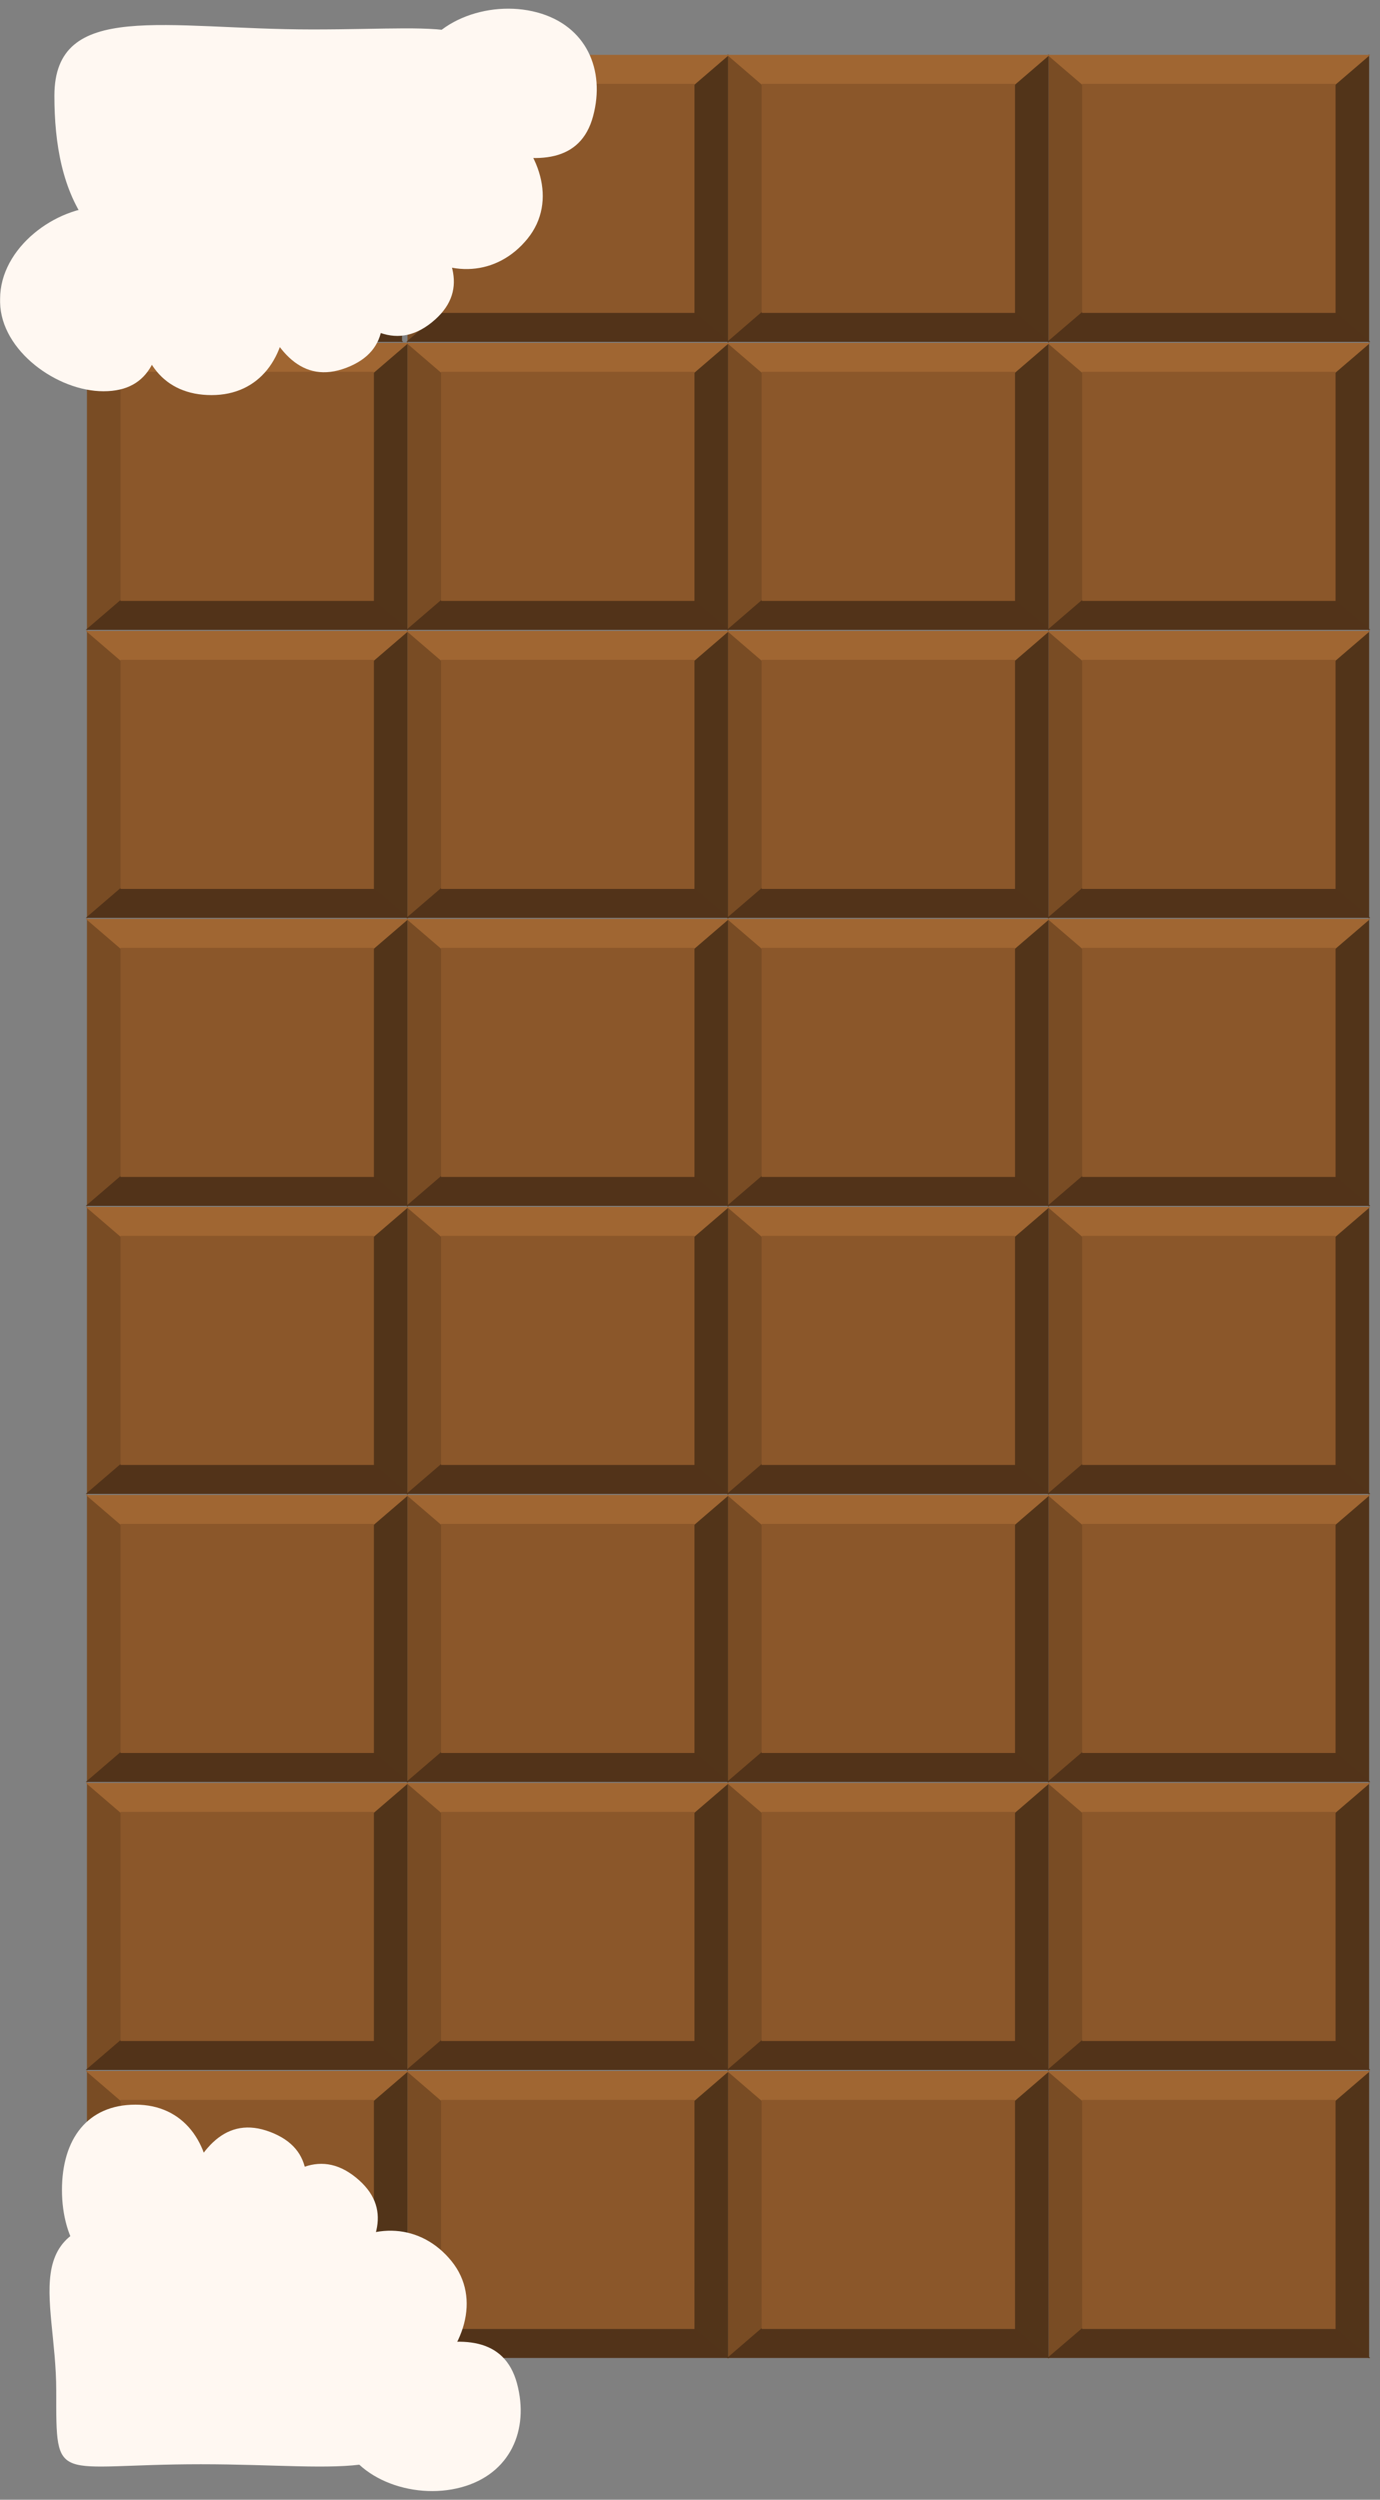 <?xml version="1.0" encoding="UTF-8"?>
<svg width="127px" height="230px" viewBox="0 0 127 230" version="1.1" xmlns="http://www.w3.org/2000/svg" xmlns:xlink="http://www.w3.org/1999/xlink">
    <rect x="0" y="0" width="127" height="230" fill="#808080" stroke="none"/>
    <!-- Generator: Sketch 41 (35326) - http://www.bohemiancoding.com/sketch -->
    <title>Platen</title>
    <desc>Created with Sketch.</desc>
    <defs></defs>
    <g id="Page-3" stroke="none" stroke-width="1" fill="none" fill-rule="evenodd">
        <g id="Platen" transform="translate(63, 115) scale(-1, 1) translate(-63, -115) translate(0, -2)">
            <g id="Sjokoladeplate" transform="translate(0, 7)">
                <g id="Group-10">
                    <g id="Group-9">
                        <g id="Group-4" transform="translate(14.75, 13.25) rotate(90) translate(-14.75, -13.25) translate(1.5, -1.5)">
                            <polygon id="Triangle" fill="#523419" points="13.25 14.332 26.5 29.5 0 29.5"></polygon>
                            <polygon id="Triangle" fill="#794C24" transform="translate(13.25, 7.582) scale(1, -1) translate(-13.25, -7.582) " points="13.25 9.06422085e-14 26.5 15.163 0 15.163"></polygon>
                            <polygon id="Triangle" fill="#523319" transform="translate(20.076, 14.75) scale(-1, 1) rotate(90) translate(-20.076, -14.75) " points="20.076 8.372 34.932 21.128 5.22 21.128"></polygon>
                            <polygon id="Triangle" fill="#A06632" transform="translate(6.424, 14.75) rotate(90) translate(-6.424, -14.75) " points="6.424 8.372 21.28 21.128 -8.432 21.128"></polygon>
                            <rect id="Rectangle-6" fill="#8B572A" x="2.71" y="3.09" width="21.08" height="23.321"></rect>
                        </g>
                    </g>
                    <g id="Group-9" transform="translate(29.5, 0)">
                        <g id="Group-4" transform="translate(14.75, 13.25) rotate(90) translate(-14.75, -13.25) translate(1.5, -1.5)">
                            <polygon id="Triangle" fill="#523419" points="13.25 14.332 26.5 29.5 0 29.5"></polygon>
                            <polygon id="Triangle" fill="#794C24" transform="translate(13.25, 7.582) scale(1, -1) translate(-13.25, -7.582) " points="13.25 9.06422085e-14 26.5 15.163 0 15.163"></polygon>
                            <polygon id="Triangle" fill="#523319" transform="translate(20.076, 14.75) scale(-1, 1) rotate(90) translate(-20.076, -14.75) " points="20.076 8.372 34.932 21.128 5.22 21.128"></polygon>
                            <polygon id="Triangle" fill="#A06632" transform="translate(6.424, 14.75) rotate(90) translate(-6.424, -14.75) " points="6.424 8.372 21.28 21.128 -8.432 21.128"></polygon>
                            <rect id="Rectangle-6" fill="#8B572A" x="2.71" y="3.09" width="21.08" height="23.321"></rect>
                        </g>
                    </g>
                    <g id="Group-9" transform="translate(0, 26.5)">
                        <g id="Group-4" transform="translate(14.75, 13.25) rotate(90) translate(-14.75, -13.25) translate(1.5, -1.5)">
                            <polygon id="Triangle" fill="#523419" points="13.25 14.332 26.5 29.5 0 29.5"></polygon>
                            <polygon id="Triangle" fill="#794C24" transform="translate(13.25, 7.582) scale(1, -1) translate(-13.25, -7.582) " points="13.25 9.06422085e-14 26.5 15.163 0 15.163"></polygon>
                            <polygon id="Triangle" fill="#523319" transform="translate(20.076, 14.75) scale(-1, 1) rotate(90) translate(-20.076, -14.75) " points="20.076 8.372 34.932 21.128 5.22 21.128"></polygon>
                            <polygon id="Triangle" fill="#A06632" transform="translate(6.424, 14.75) rotate(90) translate(-6.424, -14.75) " points="6.424 8.372 21.28 21.128 -8.432 21.128"></polygon>
                            <rect id="Rectangle-6" fill="#8B572A" x="2.71" y="3.09" width="21.08" height="23.321"></rect>
                        </g>
                    </g>
                    <g id="Group-9" transform="translate(29.5, 26.5)">
                        <g id="Group-4" transform="translate(14.75, 13.25) rotate(90) translate(-14.75, -13.25) translate(1.5, -1.5)">
                            <polygon id="Triangle" fill="#523419" points="13.25 14.332 26.5 29.5 0 29.5"></polygon>
                            <polygon id="Triangle" fill="#794C24" transform="translate(13.25, 7.582) scale(1, -1) translate(-13.25, -7.582) " points="13.25 9.06422085e-14 26.5 15.163 0 15.163"></polygon>
                            <polygon id="Triangle" fill="#523319" transform="translate(20.076, 14.75) scale(-1, 1) rotate(90) translate(-20.076, -14.75) " points="20.076 8.372 34.932 21.128 5.22 21.128"></polygon>
                            <polygon id="Triangle" fill="#A06632" transform="translate(6.424, 14.75) rotate(90) translate(-6.424, -14.75) " points="6.424 8.372 21.28 21.128 -8.432 21.128"></polygon>
                            <rect id="Rectangle-6" fill="#8B572A" x="2.71" y="3.09" width="21.08" height="23.321"></rect>
                        </g>
                    </g>
                    <g id="Group-9" transform="translate(0, 53)">
                        <g id="Group-4" transform="translate(14.75, 13.25) rotate(90) translate(-14.75, -13.25) translate(1.5, -1.5)">
                            <polygon id="Triangle" fill="#523419" points="13.25 14.332 26.5 29.5 0 29.5"></polygon>
                            <polygon id="Triangle" fill="#794C24" transform="translate(13.25, 7.582) scale(1, -1) translate(-13.25, -7.582) " points="13.25 9.06422085e-14 26.5 15.163 0 15.163"></polygon>
                            <polygon id="Triangle" fill="#523319" transform="translate(20.076, 14.75) scale(-1, 1) rotate(90) translate(-20.076, -14.75) " points="20.076 8.372 34.932 21.128 5.22 21.128"></polygon>
                            <polygon id="Triangle" fill="#A06632" transform="translate(6.424, 14.75) rotate(90) translate(-6.424, -14.75) " points="6.424 8.372 21.28 21.128 -8.432 21.128"></polygon>
                            <rect id="Rectangle-6" fill="#8B572A" x="2.71" y="3.09" width="21.08" height="23.321"></rect>
                        </g>
                    </g>
                    <g id="Group-9" transform="translate(29.5, 53)">
                        <g id="Group-4" transform="translate(14.75, 13.25) rotate(90) translate(-14.75, -13.25) translate(1.5, -1.5)">
                            <polygon id="Triangle" fill="#523419" points="13.25 14.332 26.5 29.5 0 29.5"></polygon>
                            <polygon id="Triangle" fill="#794C24" transform="translate(13.25, 7.582) scale(1, -1) translate(-13.25, -7.582) " points="13.25 9.06422085e-14 26.5 15.163 0 15.163"></polygon>
                            <polygon id="Triangle" fill="#523319" transform="translate(20.076, 14.75) scale(-1, 1) rotate(90) translate(-20.076, -14.75) " points="20.076 8.372 34.932 21.128 5.22 21.128"></polygon>
                            <polygon id="Triangle" fill="#A06632" transform="translate(6.424, 14.75) rotate(90) translate(-6.424, -14.75) " points="6.424 8.372 21.28 21.128 -8.432 21.128"></polygon>
                            <rect id="Rectangle-6" fill="#8B572A" x="2.71" y="3.09" width="21.08" height="23.321"></rect>
                        </g>
                    </g>
                    <g id="Group-9" transform="translate(0, 79.5)">
                        <g id="Group-4" transform="translate(14.75, 13.25) rotate(90) translate(-14.75, -13.25) translate(1.5, -1.5)">
                            <polygon id="Triangle" fill="#523419" points="13.25 14.332 26.5 29.5 0 29.5"></polygon>
                            <polygon id="Triangle" fill="#794C24" transform="translate(13.25, 7.582) scale(1, -1) translate(-13.25, -7.582) " points="13.25 9.06422085e-14 26.5 15.163 0 15.163"></polygon>
                            <polygon id="Triangle" fill="#523319" transform="translate(20.076, 14.75) scale(-1, 1) rotate(90) translate(-20.076, -14.75) " points="20.076 8.372 34.932 21.128 5.22 21.128"></polygon>
                            <polygon id="Triangle" fill="#A06632" transform="translate(6.424, 14.75) rotate(90) translate(-6.424, -14.75) " points="6.424 8.372 21.28 21.128 -8.432 21.128"></polygon>
                            <rect id="Rectangle-6" fill="#8B572A" x="2.71" y="3.09" width="21.08" height="23.321"></rect>
                        </g>
                    </g>
                    <g id="Group-9" transform="translate(29.5, 79.5)">
                        <g id="Group-4" transform="translate(14.75, 13.25) rotate(90) translate(-14.75, -13.25) translate(1.5, -1.5)">
                            <polygon id="Triangle" fill="#523419" points="13.25 14.332 26.5 29.5 0 29.5"></polygon>
                            <polygon id="Triangle" fill="#794C24" transform="translate(13.25, 7.582) scale(1, -1) translate(-13.25, -7.582) " points="13.25 9.06422085e-14 26.5 15.163 0 15.163"></polygon>
                            <polygon id="Triangle" fill="#523319" transform="translate(20.076, 14.75) scale(-1, 1) rotate(90) translate(-20.076, -14.75) " points="20.076 8.372 34.932 21.128 5.22 21.128"></polygon>
                            <polygon id="Triangle" fill="#A06632" transform="translate(6.424, 14.75) rotate(90) translate(-6.424, -14.75) " points="6.424 8.372 21.28 21.128 -8.432 21.128"></polygon>
                            <rect id="Rectangle-6" fill="#8B572A" x="2.71" y="3.09" width="21.08" height="23.321"></rect>
                        </g>
                    </g>
                </g>
                <g id="Group-10" transform="translate(0, 106)">
                    <g id="Group-9">
                        <g id="Group-4" transform="translate(14.75, 13.25) rotate(90) translate(-14.75, -13.25) translate(1.5, -1.5)">
                            <polygon id="Triangle" fill="#523419" points="13.25 14.332 26.5 29.5 0 29.5"></polygon>
                            <polygon id="Triangle" fill="#794C24" transform="translate(13.25, 7.582) scale(1, -1) translate(-13.25, -7.582) " points="13.25 9.06422085e-14 26.5 15.163 0 15.163"></polygon>
                            <polygon id="Triangle" fill="#523319" transform="translate(20.076, 14.75) scale(-1, 1) rotate(90) translate(-20.076, -14.75) " points="20.076 8.372 34.932 21.128 5.22 21.128"></polygon>
                            <polygon id="Triangle" fill="#A06632" transform="translate(6.424, 14.75) rotate(90) translate(-6.424, -14.75) " points="6.424 8.372 21.28 21.128 -8.432 21.128"></polygon>
                            <rect id="Rectangle-6" fill="#8B572A" x="2.71" y="3.09" width="21.08" height="23.321"></rect>
                        </g>
                    </g>
                    <g id="Group-9" transform="translate(29.5, 0)">
                        <g id="Group-4" transform="translate(14.75, 13.25) rotate(90) translate(-14.75, -13.25) translate(1.5, -1.5)">
                            <polygon id="Triangle" fill="#523419" points="13.25 14.332 26.5 29.5 0 29.5"></polygon>
                            <polygon id="Triangle" fill="#794C24" transform="translate(13.25, 7.582) scale(1, -1) translate(-13.25, -7.582) " points="13.25 9.06422085e-14 26.5 15.163 0 15.163"></polygon>
                            <polygon id="Triangle" fill="#523319" transform="translate(20.076, 14.75) scale(-1, 1) rotate(90) translate(-20.076, -14.75) " points="20.076 8.372 34.932 21.128 5.22 21.128"></polygon>
                            <polygon id="Triangle" fill="#A06632" transform="translate(6.424, 14.75) rotate(90) translate(-6.424, -14.75) " points="6.424 8.372 21.28 21.128 -8.432 21.128"></polygon>
                            <rect id="Rectangle-6" fill="#8B572A" x="2.71" y="3.09" width="21.08" height="23.321"></rect>
                        </g>
                    </g>
                    <g id="Group-9" transform="translate(0, 26.5)">
                        <g id="Group-4" transform="translate(14.75, 13.25) rotate(90) translate(-14.75, -13.25) translate(1.5, -1.5)">
                            <polygon id="Triangle" fill="#523419" points="13.25 14.332 26.5 29.5 0 29.5"></polygon>
                            <polygon id="Triangle" fill="#794C24" transform="translate(13.25, 7.582) scale(1, -1) translate(-13.25, -7.582) " points="13.25 9.06422085e-14 26.5 15.163 0 15.163"></polygon>
                            <polygon id="Triangle" fill="#523319" transform="translate(20.076, 14.75) scale(-1, 1) rotate(90) translate(-20.076, -14.75) " points="20.076 8.372 34.932 21.128 5.22 21.128"></polygon>
                            <polygon id="Triangle" fill="#A06632" transform="translate(6.424, 14.75) rotate(90) translate(-6.424, -14.75) " points="6.424 8.372 21.28 21.128 -8.432 21.128"></polygon>
                            <rect id="Rectangle-6" fill="#8B572A" x="2.71" y="3.09" width="21.08" height="23.321"></rect>
                        </g>
                    </g>
                    <g id="Group-9" transform="translate(29.5, 26.5)">
                        <g id="Group-4" transform="translate(14.75, 13.25) rotate(90) translate(-14.75, -13.25) translate(1.5, -1.5)">
                            <polygon id="Triangle" fill="#523419" points="13.25 14.332 26.5 29.5 0 29.5"></polygon>
                            <polygon id="Triangle" fill="#794C24" transform="translate(13.25, 7.582) scale(1, -1) translate(-13.25, -7.582) " points="13.25 9.06422085e-14 26.5 15.163 0 15.163"></polygon>
                            <polygon id="Triangle" fill="#523319" transform="translate(20.076, 14.75) scale(-1, 1) rotate(90) translate(-20.076, -14.75) " points="20.076 8.372 34.932 21.128 5.22 21.128"></polygon>
                            <polygon id="Triangle" fill="#A06632" transform="translate(6.424, 14.75) rotate(90) translate(-6.424, -14.75) " points="6.424 8.372 21.28 21.128 -8.432 21.128"></polygon>
                            <rect id="Rectangle-6" fill="#8B572A" x="2.71" y="3.09" width="21.08" height="23.321"></rect>
                        </g>
                    </g>
                    <g id="Group-9" transform="translate(0, 53)">
                        <g id="Group-4" transform="translate(14.75, 13.25) rotate(90) translate(-14.75, -13.25) translate(1.5, -1.5)">
                            <polygon id="Triangle" fill="#523419" points="13.25 14.332 26.5 29.5 0 29.5"></polygon>
                            <polygon id="Triangle" fill="#794C24" transform="translate(13.25, 7.582) scale(1, -1) translate(-13.25, -7.582) " points="13.25 9.06422085e-14 26.5 15.163 0 15.163"></polygon>
                            <polygon id="Triangle" fill="#523319" transform="translate(20.076, 14.75) scale(-1, 1) rotate(90) translate(-20.076, -14.75) " points="20.076 8.372 34.932 21.128 5.22 21.128"></polygon>
                            <polygon id="Triangle" fill="#A06632" transform="translate(6.424, 14.75) rotate(90) translate(-6.424, -14.75) " points="6.424 8.372 21.28 21.128 -8.432 21.128"></polygon>
                            <rect id="Rectangle-6" fill="#8B572A" x="2.71" y="3.09" width="21.08" height="23.321"></rect>
                        </g>
                    </g>
                    <g id="Group-9" transform="translate(29.5, 53)">
                        <g id="Group-4" transform="translate(14.75, 13.25) rotate(90) translate(-14.75, -13.25) translate(1.5, -1.5)">
                            <polygon id="Triangle" fill="#523419" points="13.25 14.332 26.5 29.5 0 29.5"></polygon>
                            <polygon id="Triangle" fill="#794C24" transform="translate(13.25, 7.582) scale(1, -1) translate(-13.25, -7.582) " points="13.25 9.06422085e-14 26.5 15.163 0 15.163"></polygon>
                            <polygon id="Triangle" fill="#523319" transform="translate(20.076, 14.75) scale(-1, 1) rotate(90) translate(-20.076, -14.75) " points="20.076 8.372 34.932 21.128 5.22 21.128"></polygon>
                            <polygon id="Triangle" fill="#A06632" transform="translate(6.424, 14.75) rotate(90) translate(-6.424, -14.75) " points="6.424 8.372 21.28 21.128 -8.432 21.128"></polygon>
                            <rect id="Rectangle-6" fill="#8B572A" x="2.71" y="3.09" width="21.08" height="23.321"></rect>
                        </g>
                    </g>
                    <g id="Group-9" transform="translate(0, 79.5)">
                        <g id="Group-4" transform="translate(14.75, 13.25) rotate(90) translate(-14.75, -13.25) translate(1.5, -1.5)">
                            <polygon id="Triangle" fill="#523419" points="13.25 14.332 26.5 29.5 0 29.5"></polygon>
                            <polygon id="Triangle" fill="#794C24" transform="translate(13.25, 7.582) scale(1, -1) translate(-13.25, -7.582) " points="13.25 9.06422085e-14 26.5 15.163 0 15.163"></polygon>
                            <polygon id="Triangle" fill="#523319" transform="translate(20.076, 14.75) scale(-1, 1) rotate(90) translate(-20.076, -14.75) " points="20.076 8.372 34.932 21.128 5.22 21.128"></polygon>
                            <polygon id="Triangle" fill="#A06632" transform="translate(6.424, 14.75) rotate(90) translate(-6.424, -14.75) " points="6.424 8.372 21.28 21.128 -8.432 21.128"></polygon>
                            <rect id="Rectangle-6" fill="#8B572A" x="2.71" y="3.09" width="21.08" height="23.321"></rect>
                        </g>
                    </g>
                    <g id="Group-9" transform="translate(29.5, 79.5)">
                        <g id="Group-4" transform="translate(14.75, 13.25) rotate(90) translate(-14.75, -13.25) translate(1.5, -1.5)">
                            <polygon id="Triangle" fill="#523419" points="13.25 14.332 26.5 29.5 0 29.5"></polygon>
                            <polygon id="Triangle" fill="#794C24" transform="translate(13.25, 7.582) scale(1, -1) translate(-13.25, -7.582) " points="13.25 9.06422085e-14 26.5 15.163 0 15.163"></polygon>
                            <polygon id="Triangle" fill="#523319" transform="translate(20.076, 14.75) scale(-1, 1) rotate(90) translate(-20.076, -14.75) " points="20.076 8.372 34.932 21.128 5.22 21.128"></polygon>
                            <polygon id="Triangle" fill="#A06632" transform="translate(6.424, 14.75) rotate(90) translate(-6.424, -14.75) " points="6.424 8.372 21.28 21.128 -8.432 21.128"></polygon>
                            <rect id="Rectangle-6" fill="#8B572A" x="2.71" y="3.09" width="21.08" height="23.321"></rect>
                        </g>
                    </g>
                </g>
                <g id="Group-10" transform="translate(59, 106)">
                    <g id="Group-9">
                        <g id="Group-4" transform="translate(14.75, 13.25) rotate(90) translate(-14.75, -13.25) translate(1.5, -1.5)">
                            <polygon id="Triangle" fill="#523419" points="13.25 14.332 26.5 29.5 0 29.5"></polygon>
                            <polygon id="Triangle" fill="#794C24" transform="translate(13.25, 7.582) scale(1, -1) translate(-13.25, -7.582) " points="13.25 9.06422085e-14 26.5 15.163 0 15.163"></polygon>
                            <polygon id="Triangle" fill="#523319" transform="translate(20.076, 14.75) scale(-1, 1) rotate(90) translate(-20.076, -14.75) " points="20.076 8.372 34.932 21.128 5.22 21.128"></polygon>
                            <polygon id="Triangle" fill="#A06632" transform="translate(6.424, 14.75) rotate(90) translate(-6.424, -14.75) " points="6.424 8.372 21.28 21.128 -8.432 21.128"></polygon>
                            <rect id="Rectangle-6" fill="#8B572A" x="2.71" y="3.09" width="21.08" height="23.321"></rect>
                        </g>
                    </g>
                    <g id="Group-9" transform="translate(29.5, 0)">
                        <g id="Group-4" transform="translate(14.75, 13.25) rotate(90) translate(-14.75, -13.25) translate(1.5, -1.5)">
                            <polygon id="Triangle" fill="#523419" points="13.25 14.332 26.5 29.5 0 29.5"></polygon>
                            <polygon id="Triangle" fill="#794C24" transform="translate(13.25, 7.582) scale(1, -1) translate(-13.25, -7.582) " points="13.25 9.06422085e-14 26.5 15.163 0 15.163"></polygon>
                            <polygon id="Triangle" fill="#523319" transform="translate(20.076, 14.75) scale(-1, 1) rotate(90) translate(-20.076, -14.75) " points="20.076 8.372 34.932 21.128 5.22 21.128"></polygon>
                            <polygon id="Triangle" fill="#A06632" transform="translate(6.424, 14.75) rotate(90) translate(-6.424, -14.75) " points="6.424 8.372 21.28 21.128 -8.432 21.128"></polygon>
                            <rect id="Rectangle-6" fill="#8B572A" x="2.71" y="3.09" width="21.08" height="23.321"></rect>
                        </g>
                    </g>
                    <g id="Group-9" transform="translate(0, 26.5)">
                        <g id="Group-4" transform="translate(14.75, 13.25) rotate(90) translate(-14.75, -13.25) translate(1.5, -1.5)">
                            <polygon id="Triangle" fill="#523419" points="13.25 14.332 26.5 29.5 0 29.5"></polygon>
                            <polygon id="Triangle" fill="#794C24" transform="translate(13.25, 7.582) scale(1, -1) translate(-13.25, -7.582) " points="13.25 9.06422085e-14 26.5 15.163 0 15.163"></polygon>
                            <polygon id="Triangle" fill="#523319" transform="translate(20.076, 14.75) scale(-1, 1) rotate(90) translate(-20.076, -14.75) " points="20.076 8.372 34.932 21.128 5.22 21.128"></polygon>
                            <polygon id="Triangle" fill="#A06632" transform="translate(6.424, 14.75) rotate(90) translate(-6.424, -14.75) " points="6.424 8.372 21.28 21.128 -8.432 21.128"></polygon>
                            <rect id="Rectangle-6" fill="#8B572A" x="2.71" y="3.09" width="21.08" height="23.321"></rect>
                        </g>
                    </g>
                    <g id="Group-9" transform="translate(29.5, 26.5)">
                        <g id="Group-4" transform="translate(14.75, 13.25) rotate(90) translate(-14.75, -13.25) translate(1.5, -1.5)">
                            <polygon id="Triangle" fill="#523419" points="13.25 14.332 26.5 29.5 0 29.5"></polygon>
                            <polygon id="Triangle" fill="#794C24" transform="translate(13.25, 7.582) scale(1, -1) translate(-13.25, -7.582) " points="13.25 9.06422085e-14 26.5 15.163 0 15.163"></polygon>
                            <polygon id="Triangle" fill="#523319" transform="translate(20.076, 14.75) scale(-1, 1) rotate(90) translate(-20.076, -14.75) " points="20.076 8.372 34.932 21.128 5.22 21.128"></polygon>
                            <polygon id="Triangle" fill="#A06632" transform="translate(6.424, 14.75) rotate(90) translate(-6.424, -14.75) " points="6.424 8.372 21.28 21.128 -8.432 21.128"></polygon>
                            <rect id="Rectangle-6" fill="#8B572A" x="2.71" y="3.09" width="21.08" height="23.321"></rect>
                        </g>
                    </g>
                    <g id="Group-9" transform="translate(0, 53)">
                        <g id="Group-4" transform="translate(14.75, 13.25) rotate(90) translate(-14.75, -13.25) translate(1.5, -1.5)">
                            <polygon id="Triangle" fill="#523419" points="13.25 14.332 26.5 29.5 0 29.5"></polygon>
                            <polygon id="Triangle" fill="#794C24" transform="translate(13.25, 7.582) scale(1, -1) translate(-13.25, -7.582) " points="13.25 9.06422085e-14 26.5 15.163 0 15.163"></polygon>
                            <polygon id="Triangle" fill="#523319" transform="translate(20.076, 14.75) scale(-1, 1) rotate(90) translate(-20.076, -14.75) " points="20.076 8.372 34.932 21.128 5.22 21.128"></polygon>
                            <polygon id="Triangle" fill="#A06632" transform="translate(6.424, 14.75) rotate(90) translate(-6.424, -14.75) " points="6.424 8.372 21.28 21.128 -8.432 21.128"></polygon>
                            <rect id="Rectangle-6" fill="#8B572A" x="2.71" y="3.09" width="21.08" height="23.321"></rect>
                        </g>
                    </g>
                    <g id="Group-9" transform="translate(29.5, 53)">
                        <g id="Group-4" transform="translate(14.75, 13.25) rotate(90) translate(-14.75, -13.25) translate(1.5, -1.5)">
                            <polygon id="Triangle" fill="#523419" points="13.25 14.332 26.5 29.5 0 29.5"></polygon>
                            <polygon id="Triangle" fill="#794C24" transform="translate(13.25, 7.582) scale(1, -1) translate(-13.25, -7.582) " points="13.25 9.06422085e-14 26.5 15.163 0 15.163"></polygon>
                            <polygon id="Triangle" fill="#523319" transform="translate(20.076, 14.75) scale(-1, 1) rotate(90) translate(-20.076, -14.75) " points="20.076 8.372 34.932 21.128 5.22 21.128"></polygon>
                            <polygon id="Triangle" fill="#A06632" transform="translate(6.424, 14.75) rotate(90) translate(-6.424, -14.75) " points="6.424 8.372 21.28 21.128 -8.432 21.128"></polygon>
                            <rect id="Rectangle-6" fill="#8B572A" x="2.71" y="3.09" width="21.08" height="23.321"></rect>
                        </g>
                    </g>
                    <g id="Group-9" transform="translate(0, 79.5)">
                        <g id="Group-4" transform="translate(14.75, 13.25) rotate(90) translate(-14.75, -13.25) translate(1.5, -1.5)">
                            <polygon id="Triangle" fill="#523419" points="13.25 14.332 26.5 29.5 0 29.5"></polygon>
                            <polygon id="Triangle" fill="#794C24" transform="translate(13.25, 7.582) scale(1, -1) translate(-13.25, -7.582) " points="13.25 9.06422085e-14 26.5 15.163 0 15.163"></polygon>
                            <polygon id="Triangle" fill="#523319" transform="translate(20.076, 14.75) scale(-1, 1) rotate(90) translate(-20.076, -14.75) " points="20.076 8.372 34.932 21.128 5.22 21.128"></polygon>
                            <polygon id="Triangle" fill="#A06632" transform="translate(6.424, 14.75) rotate(90) translate(-6.424, -14.75) " points="6.424 8.372 21.28 21.128 -8.432 21.128"></polygon>
                            <rect id="Rectangle-6" fill="#8B572A" x="2.71" y="3.09" width="21.08" height="23.321"></rect>
                        </g>
                    </g>
                    <g id="Group-9" transform="translate(29.5, 79.5)">
                        <g id="Group-4" transform="translate(14.75, 13.25) rotate(90) translate(-14.75, -13.25) translate(1.5, -1.5)">
                            <polygon id="Triangle" fill="#523419" points="13.25 14.332 26.5 29.5 0 29.5"></polygon>
                            <polygon id="Triangle" fill="#794C24" transform="translate(13.25, 7.582) scale(1, -1) translate(-13.25, -7.582) " points="13.25 9.06422085e-14 26.5 15.163 0 15.163"></polygon>
                            <polygon id="Triangle" fill="#523319" transform="translate(20.076, 14.75) scale(-1, 1) rotate(90) translate(-20.076, -14.75) " points="20.076 8.372 34.932 21.128 5.22 21.128"></polygon>
                            <polygon id="Triangle" fill="#A06632" transform="translate(6.424, 14.75) rotate(90) translate(-6.424, -14.75) " points="6.424 8.372 21.28 21.128 -8.432 21.128"></polygon>
                            <rect id="Rectangle-6" fill="#8B572A" x="2.71" y="3.09" width="21.08" height="23.321"></rect>
                        </g>
                    </g>
                </g>
                <g id="Group-10" transform="translate(59, 0)">
                    <g id="Group-9">
                        <g id="Group-4" transform="translate(14.75, 13.25) rotate(90) translate(-14.75, -13.25) translate(1.5, -1.5)">
                            <polygon id="Triangle" fill="#523419" points="13.25 14.332 26.5 29.5 0 29.5"></polygon>
                            <polygon id="Triangle" fill="#794C24" transform="translate(13.25, 7.582) scale(1, -1) translate(-13.25, -7.582) " points="13.25 9.06422085e-14 26.5 15.163 0 15.163"></polygon>
                            <polygon id="Triangle" fill="#523319" transform="translate(20.076, 14.75) scale(-1, 1) rotate(90) translate(-20.076, -14.75) " points="20.076 8.372 34.932 21.128 5.22 21.128"></polygon>
                            <polygon id="Triangle" fill="#A06632" transform="translate(6.424, 14.75) rotate(90) translate(-6.424, -14.75) " points="6.424 8.372 21.28 21.128 -8.432 21.128"></polygon>
                            <rect id="Rectangle-6" fill="#8B572A" x="2.71" y="3.09" width="21.08" height="23.321"></rect>
                        </g>
                    </g>
                    <g id="Group-9" transform="translate(0, 26.5)">
                        <g id="Group-4" transform="translate(14.75, 13.25) rotate(90) translate(-14.75, -13.25) translate(1.5, -1.5)">
                            <polygon id="Triangle" fill="#523419" points="13.25 14.332 26.5 29.5 0 29.5"></polygon>
                            <polygon id="Triangle" fill="#794C24" transform="translate(13.25, 7.582) scale(1, -1) translate(-13.25, -7.582) " points="13.25 9.06422085e-14 26.5 15.163 0 15.163"></polygon>
                            <polygon id="Triangle" fill="#523319" transform="translate(20.076, 14.75) scale(-1, 1) rotate(90) translate(-20.076, -14.75) " points="20.076 8.372 34.932 21.128 5.22 21.128"></polygon>
                            <polygon id="Triangle" fill="#A06632" transform="translate(6.424, 14.75) rotate(90) translate(-6.424, -14.75) " points="6.424 8.372 21.28 21.128 -8.432 21.128"></polygon>
                            <rect id="Rectangle-6" fill="#8B572A" x="2.71" y="3.09" width="21.08" height="23.321"></rect>
                        </g>
                    </g>
                    <g id="Group-9" transform="translate(29.5, 26.5)">
                        <g id="Group-4" transform="translate(14.75, 13.25) rotate(90) translate(-14.75, -13.25) translate(1.5, -1.5)">
                            <polygon id="Triangle" fill="#523419" points="13.25 14.332 26.5 29.5 0 29.5"></polygon>
                            <polygon id="Triangle" fill="#794C24" transform="translate(13.25, 7.582) scale(1, -1) translate(-13.25, -7.582) " points="13.25 9.06422085e-14 26.5 15.163 0 15.163"></polygon>
                            <polygon id="Triangle" fill="#523319" transform="translate(20.076, 14.75) scale(-1, 1) rotate(90) translate(-20.076, -14.75) " points="20.076 8.372 34.932 21.128 5.22 21.128"></polygon>
                            <polygon id="Triangle" fill="#A06632" transform="translate(6.424, 14.75) rotate(90) translate(-6.424, -14.75) " points="6.424 8.372 21.28 21.128 -8.432 21.128"></polygon>
                            <rect id="Rectangle-6" fill="#8B572A" x="2.71" y="3.09" width="21.08" height="23.321"></rect>
                        </g>
                    </g>
                    <g id="Group-9" transform="translate(30, 0)">
                        <g id="Group-4" transform="translate(14.75, 13.25) rotate(90) translate(-14.75, -13.25) translate(1.5, -1.5)">
                            <polygon id="Triangle" fill="#523419" points="13.25 14.332 26.5 29.5 0 29.5"></polygon>
                            <polygon id="Triangle" fill="#794C24" transform="translate(13.25, 7.582) scale(1, -1) translate(-13.25, -7.582) " points="13.25 9.06422085e-14 26.5 15.163 0 15.163"></polygon>
                            <polygon id="Triangle" fill="#523319" transform="translate(20.076, 14.75) scale(-1, 1) rotate(90) translate(-20.076, -14.75) " points="20.076 8.372 34.932 21.128 5.22 21.128"></polygon>
                            <polygon id="Triangle" fill="#A06632" transform="translate(6.424, 14.75) rotate(90) translate(-6.424, -14.75) " points="6.424 8.372 21.28 21.128 -8.432 21.128"></polygon>
                            <rect id="Rectangle-6" fill="#8B572A" x="2.71" y="3.09" width="21.08" height="23.321"></rect>
                        </g>
                    </g>
                    <g id="Group-9" transform="translate(0, 53)">
                        <g id="Group-4" transform="translate(14.75, 13.25) rotate(90) translate(-14.75, -13.25) translate(1.5, -1.5)">
                            <polygon id="Triangle" fill="#523419" points="13.25 14.332 26.5 29.5 0 29.5"></polygon>
                            <polygon id="Triangle" fill="#794C24" transform="translate(13.25, 7.582) scale(1, -1) translate(-13.25, -7.582) " points="13.25 9.06422085e-14 26.5 15.163 0 15.163"></polygon>
                            <polygon id="Triangle" fill="#523319" transform="translate(20.076, 14.75) scale(-1, 1) rotate(90) translate(-20.076, -14.75) " points="20.076 8.372 34.932 21.128 5.22 21.128"></polygon>
                            <polygon id="Triangle" fill="#A06632" transform="translate(6.424, 14.75) rotate(90) translate(-6.424, -14.75) " points="6.424 8.372 21.28 21.128 -8.432 21.128"></polygon>
                            <rect id="Rectangle-6" fill="#8B572A" x="2.71" y="3.09" width="21.08" height="23.321"></rect>
                        </g>
                    </g>
                    <g id="Group-9" transform="translate(29.5, 53)">
                        <g id="Group-4" transform="translate(14.75, 13.25) rotate(90) translate(-14.75, -13.25) translate(1.5, -1.5)">
                            <polygon id="Triangle" fill="#523419" points="13.25 14.332 26.5 29.5 0 29.5"></polygon>
                            <polygon id="Triangle" fill="#794C24" transform="translate(13.25, 7.582) scale(1, -1) translate(-13.25, -7.582) " points="13.25 9.06422085e-14 26.5 15.163 0 15.163"></polygon>
                            <polygon id="Triangle" fill="#523319" transform="translate(20.076, 14.75) scale(-1, 1) rotate(90) translate(-20.076, -14.75) " points="20.076 8.372 34.932 21.128 5.22 21.128"></polygon>
                            <polygon id="Triangle" fill="#A06632" transform="translate(6.424, 14.75) rotate(90) translate(-6.424, -14.75) " points="6.424 8.372 21.28 21.128 -8.432 21.128"></polygon>
                            <rect id="Rectangle-6" fill="#8B572A" x="2.71" y="3.09" width="21.08" height="23.321"></rect>
                        </g>
                    </g>
                    <g id="Group-9" transform="translate(0, 79.5)">
                        <g id="Group-4" transform="translate(14.75, 13.25) rotate(90) translate(-14.75, -13.25) translate(1.5, -1.5)">
                            <polygon id="Triangle" fill="#523419" points="13.25 14.332 26.5 29.5 0 29.5"></polygon>
                            <polygon id="Triangle" fill="#794C24" transform="translate(13.25, 7.582) scale(1, -1) translate(-13.25, -7.582) " points="13.25 9.06422085e-14 26.5 15.163 0 15.163"></polygon>
                            <polygon id="Triangle" fill="#523319" transform="translate(20.076, 14.75) scale(-1, 1) rotate(90) translate(-20.076, -14.75) " points="20.076 8.372 34.932 21.128 5.22 21.128"></polygon>
                            <polygon id="Triangle" fill="#A06632" transform="translate(6.424, 14.75) rotate(90) translate(-6.424, -14.75) " points="6.424 8.372 21.28 21.128 -8.432 21.128"></polygon>
                            <rect id="Rectangle-6" fill="#8B572A" x="2.71" y="3.09" width="21.08" height="23.321"></rect>
                        </g>
                    </g>
                    <g id="Group-9" transform="translate(29.5, 79.5)">
                        <g id="Group-4" transform="translate(14.75, 13.25) rotate(90) translate(-14.75, -13.25) translate(1.5, -1.5)">
                            <polygon id="Triangle" fill="#523419" points="13.25 14.332 26.5 29.5 0 29.5"></polygon>
                            <polygon id="Triangle" fill="#794C24" transform="translate(13.25, 7.582) scale(1, -1) translate(-13.25, -7.582) " points="13.25 9.06422085e-14 26.5 15.163 0 15.163"></polygon>
                            <polygon id="Triangle" fill="#523319" transform="translate(20.076, 14.75) scale(-1, 1) rotate(90) translate(-20.076, -14.75) " points="20.076 8.372 34.932 21.128 5.22 21.128"></polygon>
                            <polygon id="Triangle" fill="#A06632" transform="translate(6.424, 14.75) rotate(90) translate(-6.424, -14.75) " points="6.424 8.372 21.28 21.128 -8.432 21.128"></polygon>
                            <rect id="Rectangle-6" fill="#8B572A" x="2.71" y="3.09" width="21.08" height="23.321"></rect>
                        </g>
                    </g>
                </g>
            </g>
            <g id="Bitt" transform="translate(69, 0)" fill="#FFF8F2">
                <path d="M37.529,38.353 C41.947,38.353 44.297,35.196 44.297,30.501 C44.297,25.807 41.895,22 37.477,22 C33.059,22 30.617,25.482 30.617,30.176 C30.617,34.871 33.111,38.353 37.529,38.353 Z" id="Oval-2"></path>
                <path d="M47.477,38 C51.731,38 56.905,34.282 56.991,29.829 C56.995,29.657 56.991,29.674 56.991,29.5 C56.991,24.806 51.895,21 47.477,21 C43.059,21 42,25.134 42,29.829 C42,34.523 43.059,38 47.477,38 Z" id="Oval-2"></path>
                <path d="M14.98,27.259 C19.398,27.259 22.459,23.951 22.459,19.256 C22.459,14.562 19.398,10.259 14.98,10.259 C10.561,10.259 7.894,13.59 7.894,18.285 C7.894,22.979 10.561,27.259 14.98,27.259 Z" id="Oval-2" transform="translate(15.176, 18.759) rotate(51) translate(-15.176, -18.759) "></path>
                <path d="M11.484,17.875 C15.902,17.875 17.065,14.069 17.065,9.375 C17.065,4.681 15.902,0.875 11.484,0.875 C7.066,0.875 3.593,5.727 3.593,10.422 C3.593,15.116 7.066,17.875 11.484,17.875 Z" id="Oval-2" transform="translate(10.329, 9.375) rotate(75) translate(-10.329, -9.375) "></path>
                <path d="M28.156,36.417 C32.574,36.417 33.737,32.611 33.737,27.917 C33.737,23.222 32.574,19.417 28.156,19.417 C23.738,19.417 22.679,23.551 22.679,28.246 C22.679,32.94 23.738,36.417 28.156,36.417 Z" id="Oval-2" transform="translate(28.208, 27.917) rotate(21) translate(-28.208, -27.917) "></path>
                <path d="M22.594,33.585 C27.012,33.585 28.175,29.78 28.175,25.085 C28.175,20.391 27.012,16.585 22.594,16.585 C18.176,16.585 17.117,20.72 17.117,25.414 C17.117,30.108 18.176,33.585 22.594,33.585 Z" id="Oval-2" transform="translate(22.646, 25.085) rotate(39) translate(-22.646, -25.085) "></path>
                <path d="M35.5,28.085 C49.031,28.085 51.994,19.672 51.994,10.812 C51.994,1.952 41.782,4.71 28.251,4.71 C14.72,4.71 11,3.183 11,12.043 C11,14.242 11.676,16.339 12.9,18.248 C16.605,24.027 25.329,28.085 35.5,28.085 Z" id="Oval-2"></path>
            </g>
            <g id="Bitt" transform="translate(99, 214.5) scale(1, -1) translate(-99, -214.5) translate(76, 195)" fill="#FFF8F2">
                <path d="M37.529,38.353 C41.947,38.353 44.297,35.196 44.297,30.501 C44.297,25.807 41.895,22 37.477,22 C33.059,22 30.617,25.482 30.617,30.176 C30.617,34.871 33.111,38.353 37.529,38.353 Z" id="Oval-2"></path>
                <path d="M14.98,27.259 C19.398,27.259 22.459,23.951 22.459,19.256 C22.459,14.562 19.398,10.259 14.98,10.259 C10.561,10.259 7.894,13.59 7.894,18.285 C7.894,22.979 10.561,27.259 14.98,27.259 Z" id="Oval-2" transform="translate(15.176, 18.759) rotate(51) translate(-15.176, -18.759) "></path>
                <path d="M11.484,17.875 C15.902,17.875 17.065,14.069 17.065,9.375 C17.065,4.681 15.902,0.875 11.484,0.875 C7.066,0.875 3.593,5.727 3.593,10.422 C3.593,15.116 7.066,17.875 11.484,17.875 Z" id="Oval-2" transform="translate(10.329, 9.375) rotate(75) translate(-10.329, -9.375) "></path>
                <path d="M28.156,36.417 C32.574,36.417 33.737,32.611 33.737,27.917 C33.737,23.222 32.574,19.417 28.156,19.417 C23.738,19.417 22.679,23.551 22.679,28.246 C22.679,32.94 23.738,36.417 28.156,36.417 Z" id="Oval-2" transform="translate(28.208, 27.917) rotate(21) translate(-28.208, -27.917) "></path>
                <path d="M22.594,33.585 C27.012,33.585 28.175,29.78 28.175,25.085 C28.175,20.391 27.012,16.585 22.594,16.585 C18.176,16.585 17.117,20.72 17.117,25.414 C17.117,30.108 18.176,33.585 22.594,33.585 Z" id="Oval-2" transform="translate(22.646, 25.085) rotate(39) translate(-22.646, -25.085) "></path>
                <path d="M35.5,28.085 C49.031,28.085 44.824,20.903 44.824,12.043 C44.824,3.183 45.044,5.268 31.513,5.268 C17.982,5.268 11,3.183 11,12.043 C11,14.242 11.676,16.339 12.9,18.248 C16.605,24.027 25.329,28.085 35.5,28.085 Z" id="Oval-2"></path>
            </g>
        </g>
    </g>
</svg>